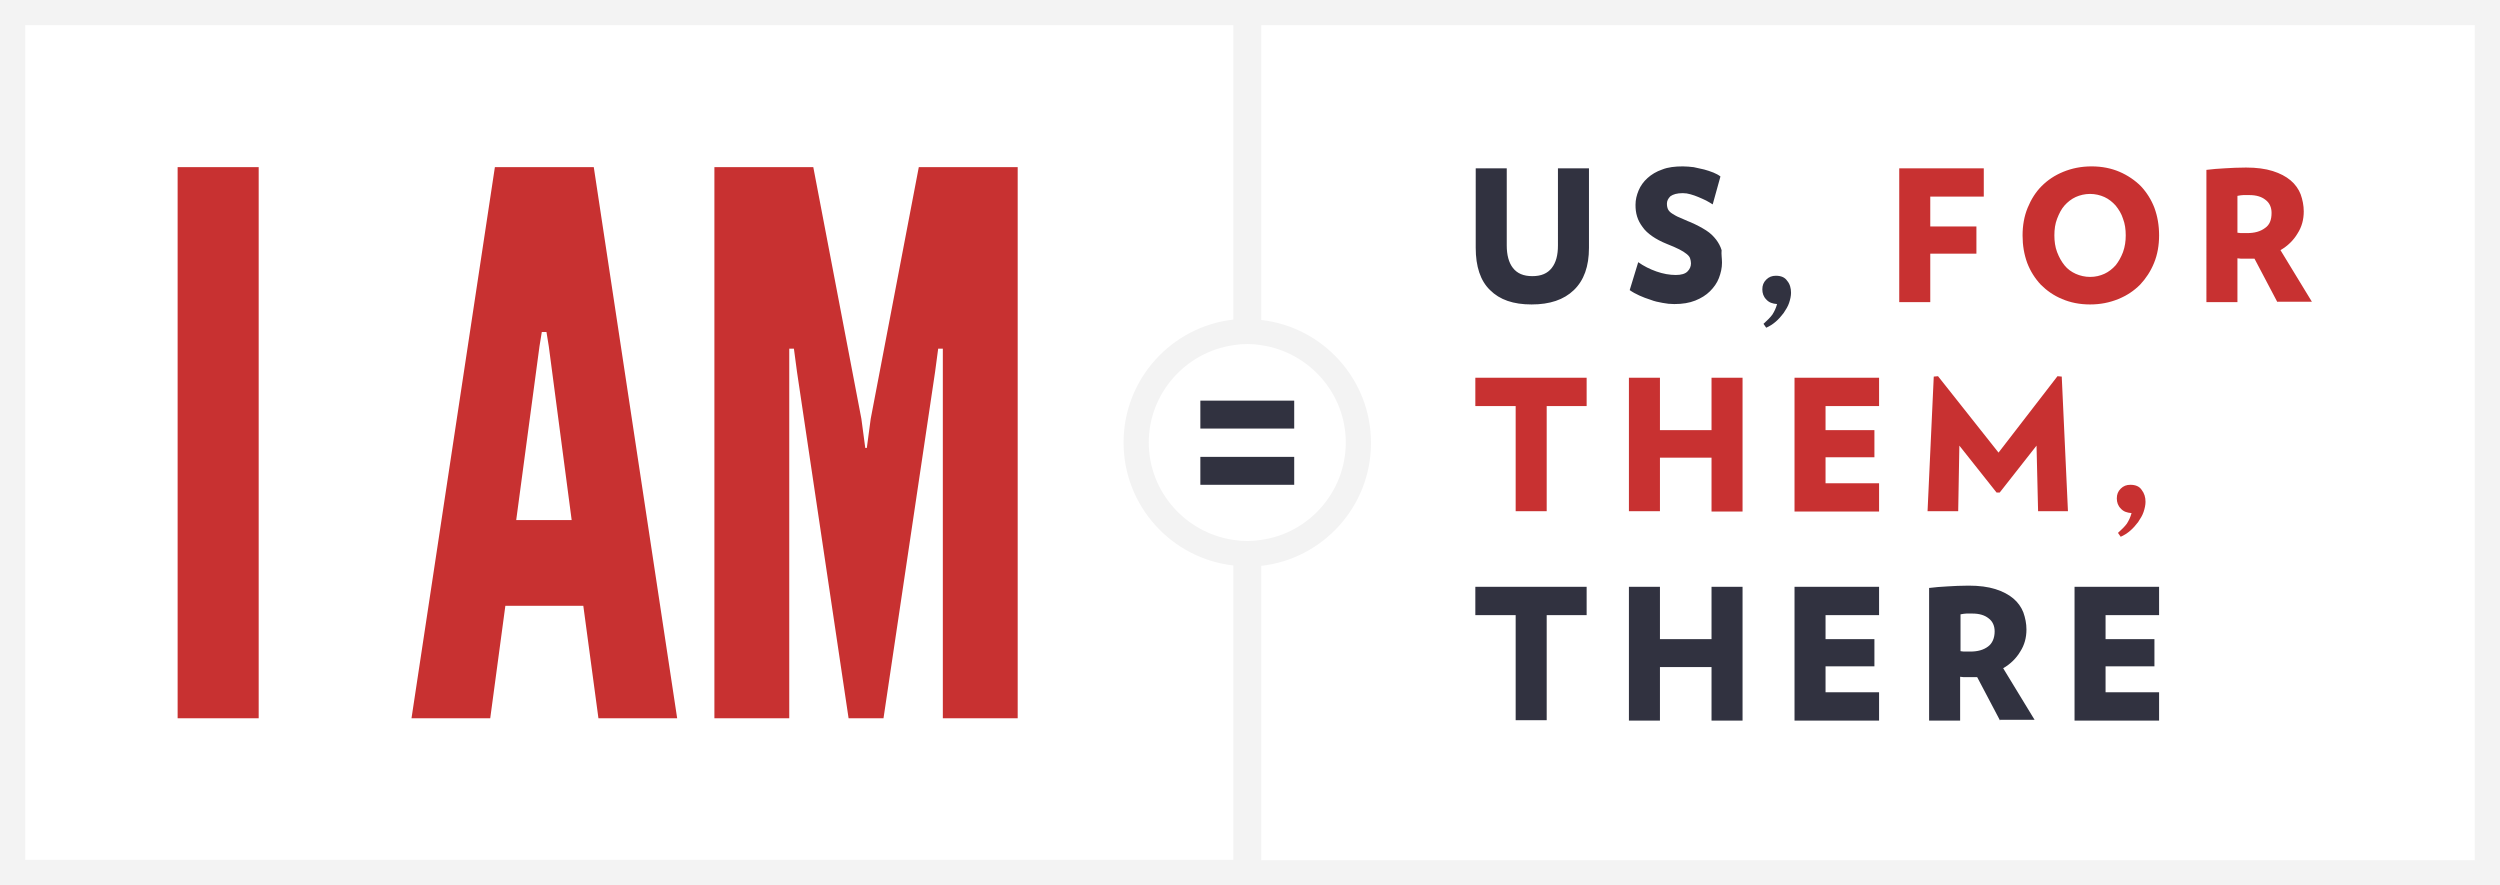 <svg xmlns="http://www.w3.org/2000/svg" viewBox="0 0 644.6 228.3" enable-background="new 0 0 644.6 228.3">
    <g fill="#C83131">
        <path d="M45.8 43.1h20.9v142.1H45.8V43.1zM106.1 185.2l21.5-142.1h25.5l21.5 142.1h-20.3l-3.9-29h-20.1l-3.9 29h-20.3zm35.4-95.9l-.6-3.7h-1.2l-.6 3.7-6 44.8h14.3l-5.9-44.8zM218.8 185.2l-13.3-89.3-.8-6h-1.2v95.3h-19.3V43.1h25.5l12.4 64.9 1 7.5h.4l1-7.5 12.4-64.9h25.5v142.1h-19.3V89.9h-1.2l-.8 6-13.3 89.3h-9z"/>
    </g>
    <g fill="#313240">
        <path d="M409.7 63.9c0 4.8-1.3 8.4-3.9 10.9-2.6 2.5-6.2 3.7-10.9 3.7s-8.2-1.2-10.7-3.7c-2.5-2.4-3.7-6.1-3.7-10.9V43.4h8v19.9c0 2.4.5 4.4 1.6 5.8 1.1 1.4 2.7 2.1 5 2.1s3.9-.7 5-2.1c1.1-1.4 1.6-3.3 1.6-5.8V43.4h8v20.5zM444 67.7c0 1.4-.3 2.7-.8 4-.5 1.3-1.3 2.4-2.3 3.4-1 1-2.3 1.8-3.8 2.4-1.5.6-3.3.9-5.4.9-1 0-2-.1-3-.3-1.1-.2-2.1-.4-3.1-.8-1-.3-2-.7-2.9-1.1-.9-.4-1.8-.9-2.5-1.4l2.2-7.2c1.4 1 3 1.8 4.7 2.4 1.7.6 3.4.9 5 .9 1.4 0 2.4-.3 3-.9.6-.6.9-1.3.9-2.1 0-.4-.1-.9-.2-1.2-.1-.4-.4-.8-.9-1.2-.5-.4-1.1-.8-1.9-1.2-.8-.4-1.9-.9-3.2-1.4-1.5-.6-2.8-1.3-3.8-2s-1.9-1.5-2.5-2.4c-.6-.8-1.1-1.7-1.4-2.7-.3-1-.4-1.9-.4-3 0-1.3.3-2.5.8-3.7.5-1.2 1.3-2.3 2.3-3.2 1-.9 2.3-1.7 3.8-2.2 1.5-.6 3.3-.8 5.3-.8.9 0 1.9.1 2.8.2l2.7.6c.8.2 1.6.5 2.4.8.7.3 1.3.6 1.8 1l-2 7.2c-.5-.3-1.1-.7-1.7-1s-1.3-.6-2-.9c-.7-.3-1.3-.5-2-.7-.7-.2-1.3-.3-2-.3-1.5 0-2.5.3-3.2.8-.6.6-.9 1.2-.9 1.9 0 .6.1 1.1.3 1.5.2.4.6.8 1.1 1.1.5.3 1.1.7 1.9 1 .8.3 1.7.8 2.8 1.2 1.6.7 2.9 1.4 4 2.1 1.1.7 1.9 1.5 2.6 2.4.6.8 1.1 1.7 1.4 2.7-.1 1.1.1 2.1.1 3.2zM461.8 75.5c0 .8-.2 1.7-.5 2.6-.3.9-.8 1.7-1.4 2.6-.6.8-1.3 1.6-2 2.2-.8.7-1.6 1.2-2.5 1.6l-.7-1c1-.9 1.8-1.7 2.3-2.4.5-.8.9-1.6 1.2-2.7-1.2-.1-2.1-.4-2.8-1.2-.7-.7-1-1.6-1-2.6s.3-1.8 1-2.5 1.5-1 2.5-1c1.3 0 2.3.4 2.9 1.3.7.8 1 1.9 1 3.1z"/>
    </g>
    <g fill="#C83131">
        <path d="M497.7 50.8v7.6h11.9v7h-11.9v12.5h-8V43.4h21.8v7.3h-13.8zM556.7 60.7c0 2.5-.4 4.9-1.3 7.1-.9 2.2-2.1 4-3.6 5.6-1.6 1.6-3.4 2.8-5.6 3.7-2.2.9-4.6 1.4-7.3 1.4s-5.1-.5-7.2-1.4c-2.2-.9-4-2.2-5.5-3.7-1.5-1.6-2.7-3.5-3.5-5.6-.8-2.2-1.2-4.5-1.2-7.1 0-2.5.4-4.9 1.3-7.1.9-2.2 2.1-4.1 3.6-5.6 1.6-1.6 3.4-2.8 5.6-3.7 2.2-.9 4.6-1.4 7.3-1.4s5.1.5 7.2 1.4c2.1.9 4 2.2 5.5 3.7 1.5 1.6 2.7 3.5 3.5 5.6.8 2.2 1.2 4.5 1.2 7.1zm-8.6 0c0-1.6-.2-3-.7-4.3-.4-1.3-1.1-2.4-1.9-3.4-.8-.9-1.8-1.7-2.9-2.2-1.1-.5-2.4-.8-3.7-.8-1.3 0-2.6.3-3.7.8s-2.1 1.3-2.9 2.2c-.8.9-1.4 2.1-1.9 3.4s-.7 2.7-.7 4.3c0 1.5.2 3 .7 4.3s1.1 2.4 1.9 3.4c.8 1 1.8 1.7 2.9 2.2s2.4.8 3.7.8c1.4 0 2.6-.3 3.7-.8s2.1-1.3 2.9-2.2c.8-1 1.4-2.1 1.9-3.4.5-1.4.7-2.8.7-4.3zM587.2 77.9l-5.9-11.2h-2.9c-.4 0-.9 0-1.5-.1v11.3h-8V43.8c1.5-.2 3-.3 4.7-.4 1.6-.1 3.5-.2 5.5-.2 2.7 0 5 .3 6.9.9 1.9.6 3.4 1.4 4.6 2.4 1.2 1 2.1 2.3 2.6 3.6.5 1.4.8 2.9.8 4.4 0 2.1-.5 4-1.6 5.7-1 1.7-2.5 3.2-4.4 4.3l8.1 13.3h-8.9zm-1.5-23c0-1.4-.5-2.6-1.6-3.4-1-.8-2.4-1.2-4.1-1.2h-1.6c-.4 0-.9.1-1.5.2V60c.5.1 1 .1 1.3.1h1.2c1.9 0 3.4-.4 4.6-1.3 1.2-.8 1.7-2.1 1.7-3.9zM398.8 104.7v27.1h-8v-27.1h-10.4v-7.3h28.7v7.3h-10.3zM441.3 131.8V118H428v13.8h-8V97.4h8v13.5h13.3V97.4h8v34.5h-8zM462.7 131.8V97.4h21.8v7.3h-13.8v6.2h12.6v7h-12.6v6.7h13.8v7.3h-21.8zM525.5 131.8l-.4-16.9-9.5 12.1h-.8l-9.6-12.1-.3 16.9H497l1.6-34.7 1.1-.1 15.6 19.7L530.5 97l1.1.1 1.6 34.7h-7.7zM553.2 129.4c0 .8-.2 1.7-.5 2.6-.3.9-.8 1.7-1.4 2.6-.6.8-1.3 1.6-2 2.2-.8.7-1.6 1.2-2.5 1.6l-.7-1c1-.9 1.8-1.7 2.3-2.4.5-.8.9-1.6 1.2-2.7-1.2-.1-2.1-.4-2.8-1.2-.7-.7-1-1.6-1-2.6s.3-1.8 1-2.5 1.5-1 2.5-1c1.3 0 2.3.4 2.9 1.3.7.9 1 1.9 1 3.1z"/>
    </g>
    <g fill="#313240">
        <path d="M398.8 158.6v27.1h-8v-27.1h-10.4v-7.3h28.7v7.3h-10.3zM441.3 185.8V172H428v13.8h-8v-34.5h8v13.5h13.3v-13.5h8v34.5h-8zM462.7 185.8v-34.5h21.8v7.3h-13.8v6.2h12.6v7h-12.6v6.7h13.8v7.3h-21.8zM515.7 185.8l-5.9-11.2h-2.9c-.4 0-.9 0-1.5-.1v11.3h-8v-34.2c1.5-.2 3-.3 4.7-.4 1.6-.1 3.5-.2 5.5-.2 2.7 0 5 .3 6.9.9 1.9.6 3.4 1.4 4.6 2.4 1.2 1 2.1 2.3 2.6 3.6.5 1.4.8 2.9.8 4.4 0 2.1-.5 4-1.6 5.7-1 1.7-2.5 3.2-4.4 4.3l8.1 13.3h-8.9zm-1.4-23c0-1.4-.5-2.6-1.6-3.4-1-.8-2.4-1.2-4.1-1.2H507c-.4 0-.9.1-1.5.2v9.5c.5.1 1 .1 1.3.1h1.2c1.9 0 3.4-.4 4.6-1.3 1.1-.8 1.7-2.2 1.7-3.9zM534.9 185.8v-34.5h21.8v7.3h-13.8v6.2h12.6v7h-12.6v6.7h13.8v7.3h-21.8z"/>
    </g>
    <path d="M644.6 228.3V0H0v228.3h644.6zm-6.5-6.5H325.2v-75.9c15.9-1.8 28.3-15.3 28.3-31.7s-12.4-29.9-28.3-31.7v-76h312.9v215.3zM325.2 89c12.3 1.8 21.8 12.4 21.8 25.1s-9.5 23.4-21.8 25.1c-1.2.2-2.4.3-3.6.3s-2.4-.1-3.6-.3c-12.3-1.8-21.8-12.4-21.8-25.1S305.7 90.8 318 89c1.2-.2 2.4-.3 3.6-.3s2.4.1 3.6.3zM318 6.5v75.9c-15.9 1.8-28.3 15.3-28.3 31.7s12.4 29.9 28.3 31.7v75.9H6.5V6.5H318z" opacity=".05"/>
    <g fill="#313240">
        <path d="M309.5 103.3h24.2v7.2h-24.2zM309.5 117.8h24.2v7.2h-24.2z"/>
    </g>
</svg>

